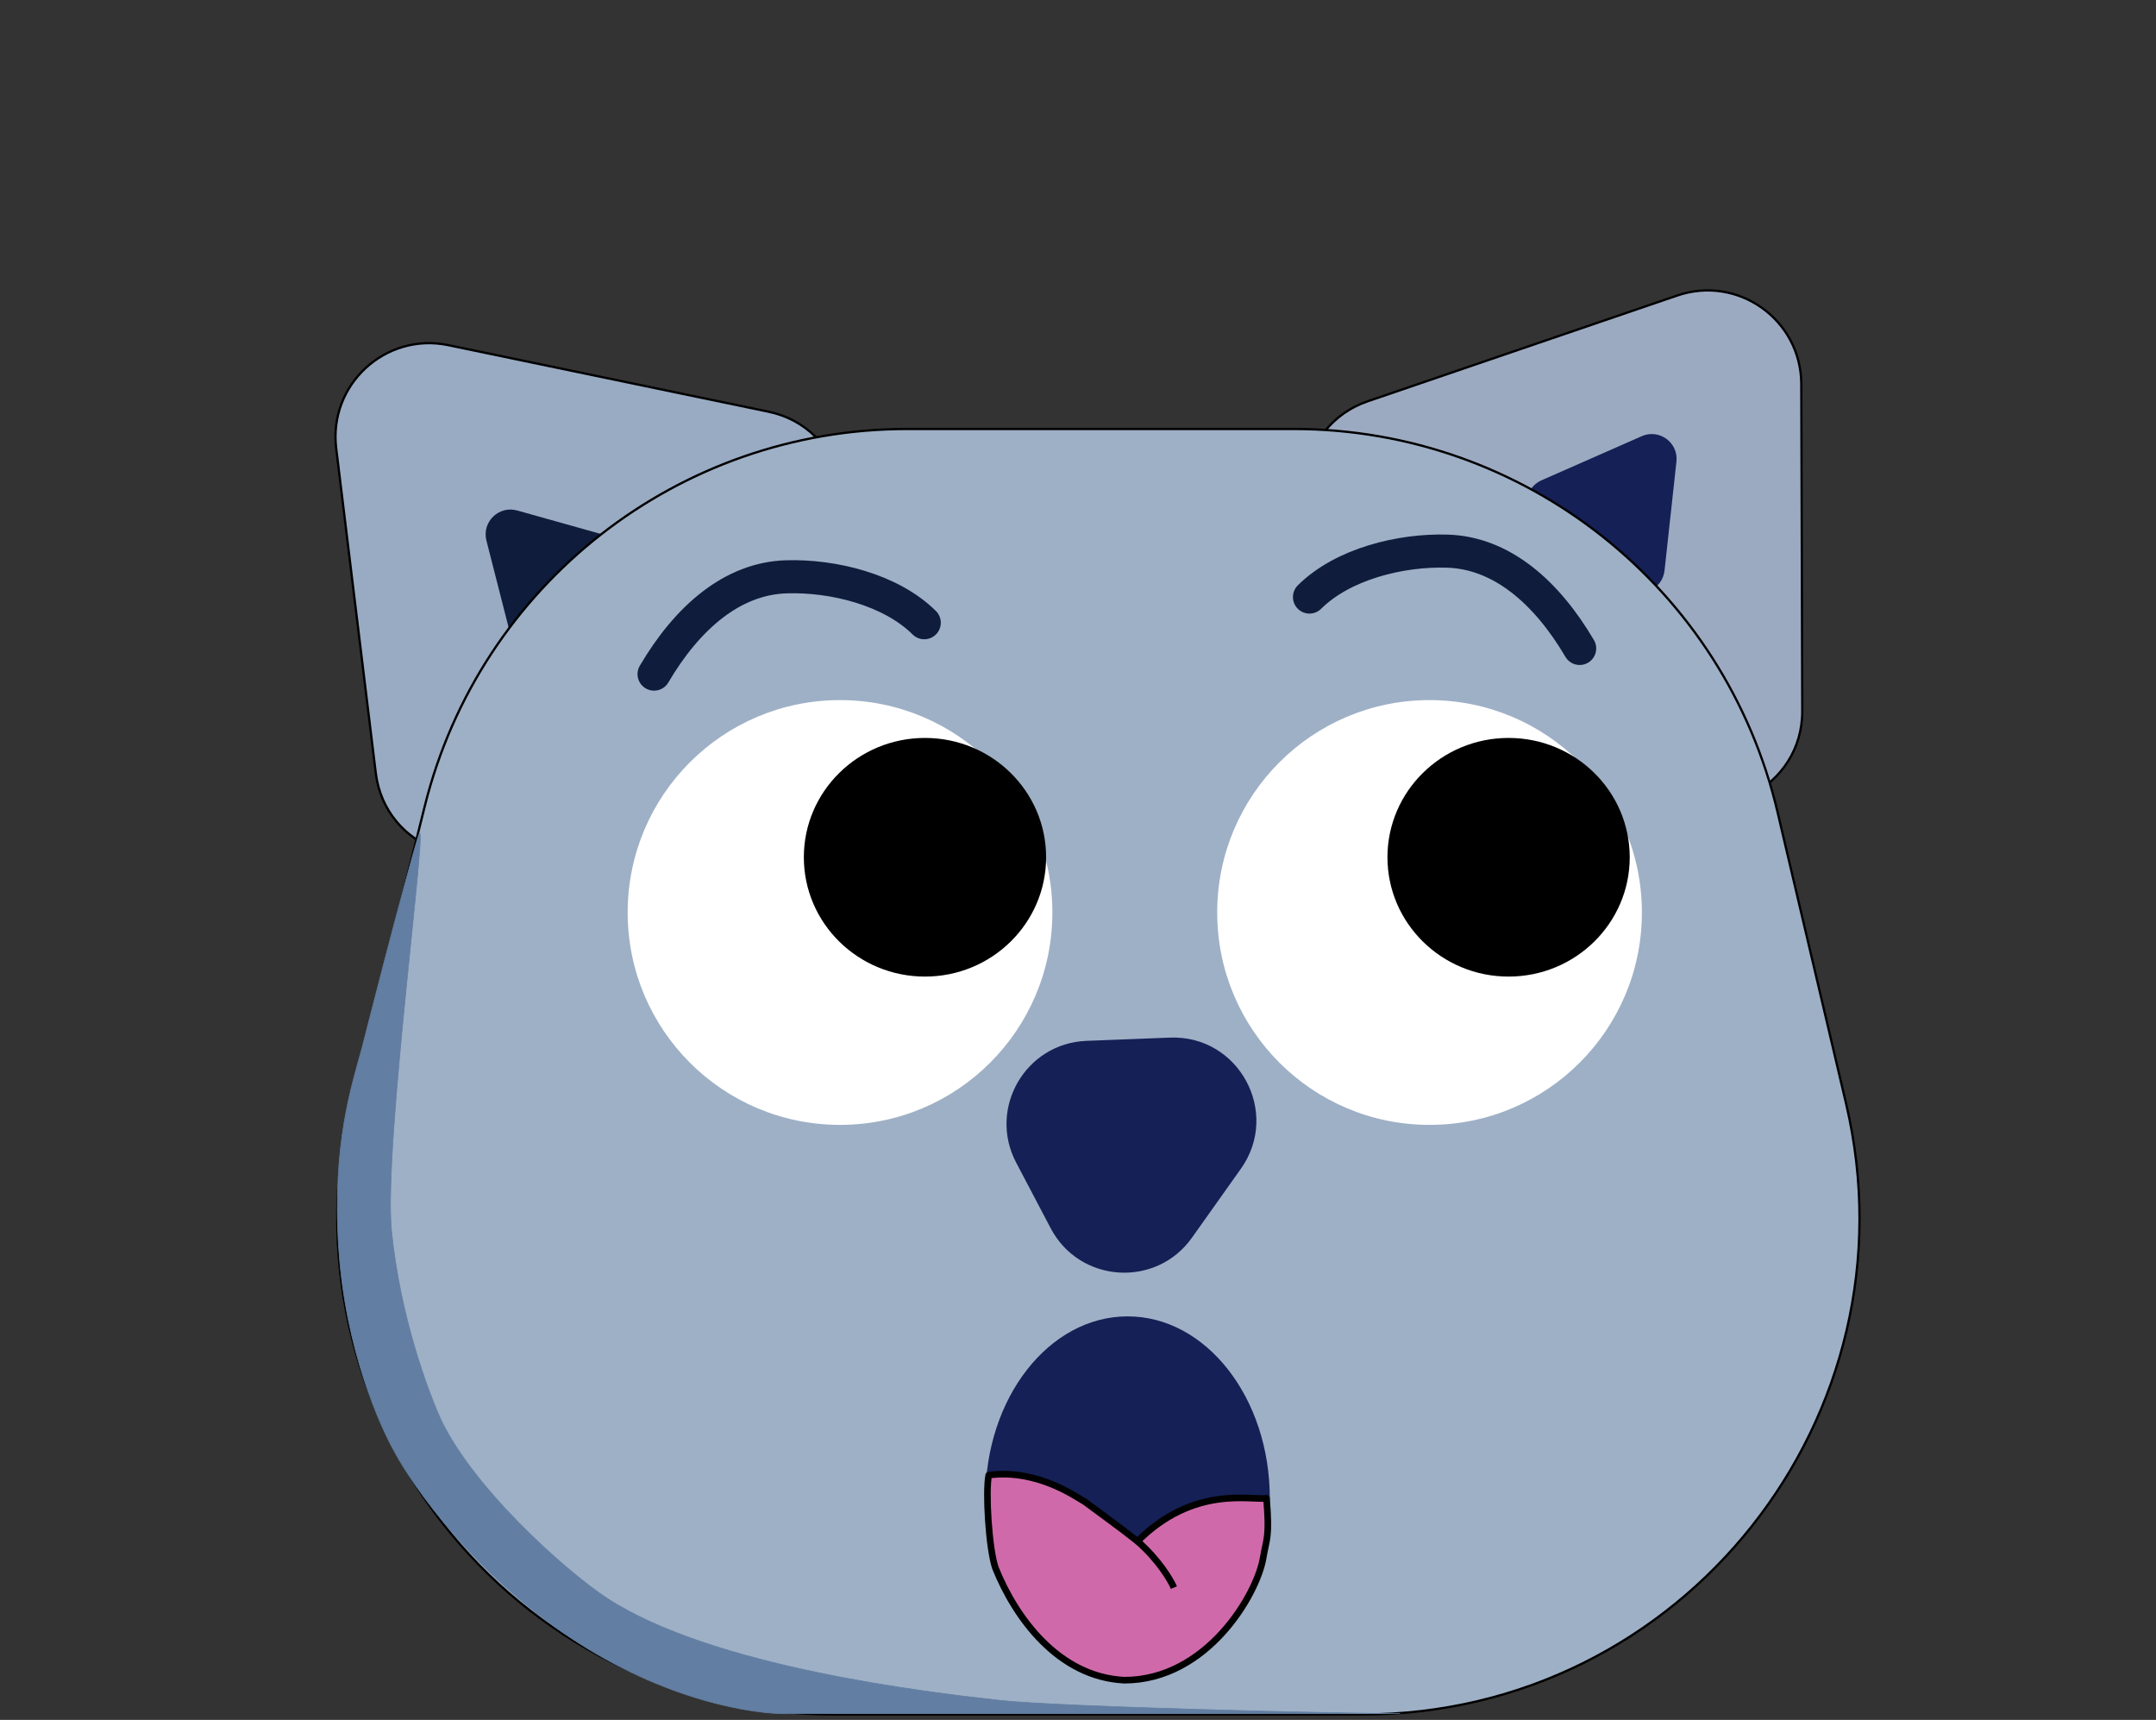 <svg width="163" height="130" viewBox="0 0 163 130" fill="none" xmlns="http://www.w3.org/2000/svg">
<rect x="0" y="0" width="163" height="130" fill="#333333" stroke="none"/>
<path d="M126.805 22.337C131.395 20.769 136.168 24.171 136.183 29.022L136.257 53.744C136.274 59.514 129.755 62.885 125.056 59.535L101.588 42.806C96.889 39.456 97.95 32.195 103.411 30.329L126.805 22.337Z" fill="#9CAAC1" stroke="black" stroke-width="0.171"/>
<path d="M25.417 33.885C24.83 29.07 29.144 25.102 33.893 26.089L58.098 31.119C63.748 32.294 65.701 39.368 61.453 43.274L40.241 62.784C35.993 66.69 29.107 64.154 28.409 58.425L25.417 33.885Z" fill="#99ABC3" stroke="black" stroke-width="0.171"/>
<path d="M36.775 40.859C36.417 39.458 37.711 38.195 39.103 38.586L47.077 40.823C48.469 41.214 48.916 42.965 47.881 43.976L41.956 49.762C40.922 50.773 39.182 50.284 38.824 48.883L36.775 40.859Z" fill="#0F1C3C"/>
<path d="M116.186 39.54C115.02 38.685 115.216 36.888 116.54 36.306L124.12 32.969C125.443 32.386 126.901 33.455 126.744 34.892L125.844 43.125C125.686 44.563 124.032 45.291 122.866 44.436L116.186 39.54Z" fill="#152056"/>
<path d="M26.631 82.942L32.119 60.913C36.29 44.174 51.323 32.426 68.574 32.426H97.82C115.256 32.426 130.4 44.423 134.391 61.396L139.571 83.425C145.115 107.006 127.223 129.593 102.999 129.593H63.085C38.657 129.593 20.725 106.646 26.631 82.942Z" fill="#9EB0C6" stroke="black" stroke-width="0.171"/>
<circle cx="108.078" cy="68.972" r="16.054" fill="white"/>
<circle cx="63.508" cy="68.972" r="16.054" fill="white"/>
<path d="M88.451 78.429C93.659 78.226 96.833 84.089 93.817 88.339L90.115 93.553C87.404 97.373 81.617 96.987 79.436 92.841L76.823 87.873C74.674 83.786 77.523 78.855 82.137 78.675L88.451 78.429Z" fill="#152056"/>
<ellipse cx="114.054" cy="64.797" rx="9.158" ry="9.019" fill="black"/>
<ellipse cx="69.931" cy="64.797" rx="9.158" ry="9.019" fill="black"/>
<path d="M49.449 50.954C51.97 46.67 55.371 43.726 59.447 43.599C62.994 43.489 67.354 44.568 69.877 47.07" stroke="#0F1C3C" stroke-width="2.5" stroke-linecap="round" stroke-linejoin="round"/>
<path d="M119.428 49.014C116.906 44.73 113.505 41.786 109.43 41.659C105.883 41.549 101.522 42.628 99 45.129" stroke="#0F1C3C" stroke-width="2.5" stroke-linecap="round" stroke-linejoin="round"/>
<ellipse cx="85.25" cy="113.25" rx="10.75" ry="13.75" fill="#152056"/>
<path d="M82 113.5C81.5 113.25 78.5 111 74.75 111.5C74.5 112.75 74.75 117 75.25 118.5C76.75 122.25 80 126.75 85 127C91.25 127 95.04 120.507 95.5 117.75C95.75 116.25 96 116.25 95.75 113.25C94.583 113.417 90.25 112.25 86 116.5C84.75 115.5 83 114.25 82 113.5Z" fill="#D069A9" stroke="black" stroke-width="0.5" stroke-linecap="round" stroke-linejoin="round"/>
<path d="M86 116.5C87.6 117.9 88.5 119.417 88.75 120" stroke="black" stroke-width="0.5"/>
<path d="M29.6 93.025C28.951 86.513 32.6 60.025 31.6 63.275C30.6 66.525 27.35 79.275 27.35 79.275C26.6 82.025 25.1 86.525 25.6 94.275C26.105 102.1 28.767 107.859 29.85 109.775C31.267 112.442 35.9 118.975 43.1 123.775C50.3 128.575 57.1 129.609 59.6 129.525H105.85C101.35 129.525 80.1 129.025 75.6 128.525C70.128 127.917 53.85 126.025 45.85 120.775C42.886 118.83 35.425 112.267 33.1 106.775C32.359 105.025 30.249 99.537 29.6 93.025Z" fill="#627EA2" stroke="#627EA1" stroke-width="0.05"/>
</svg>
